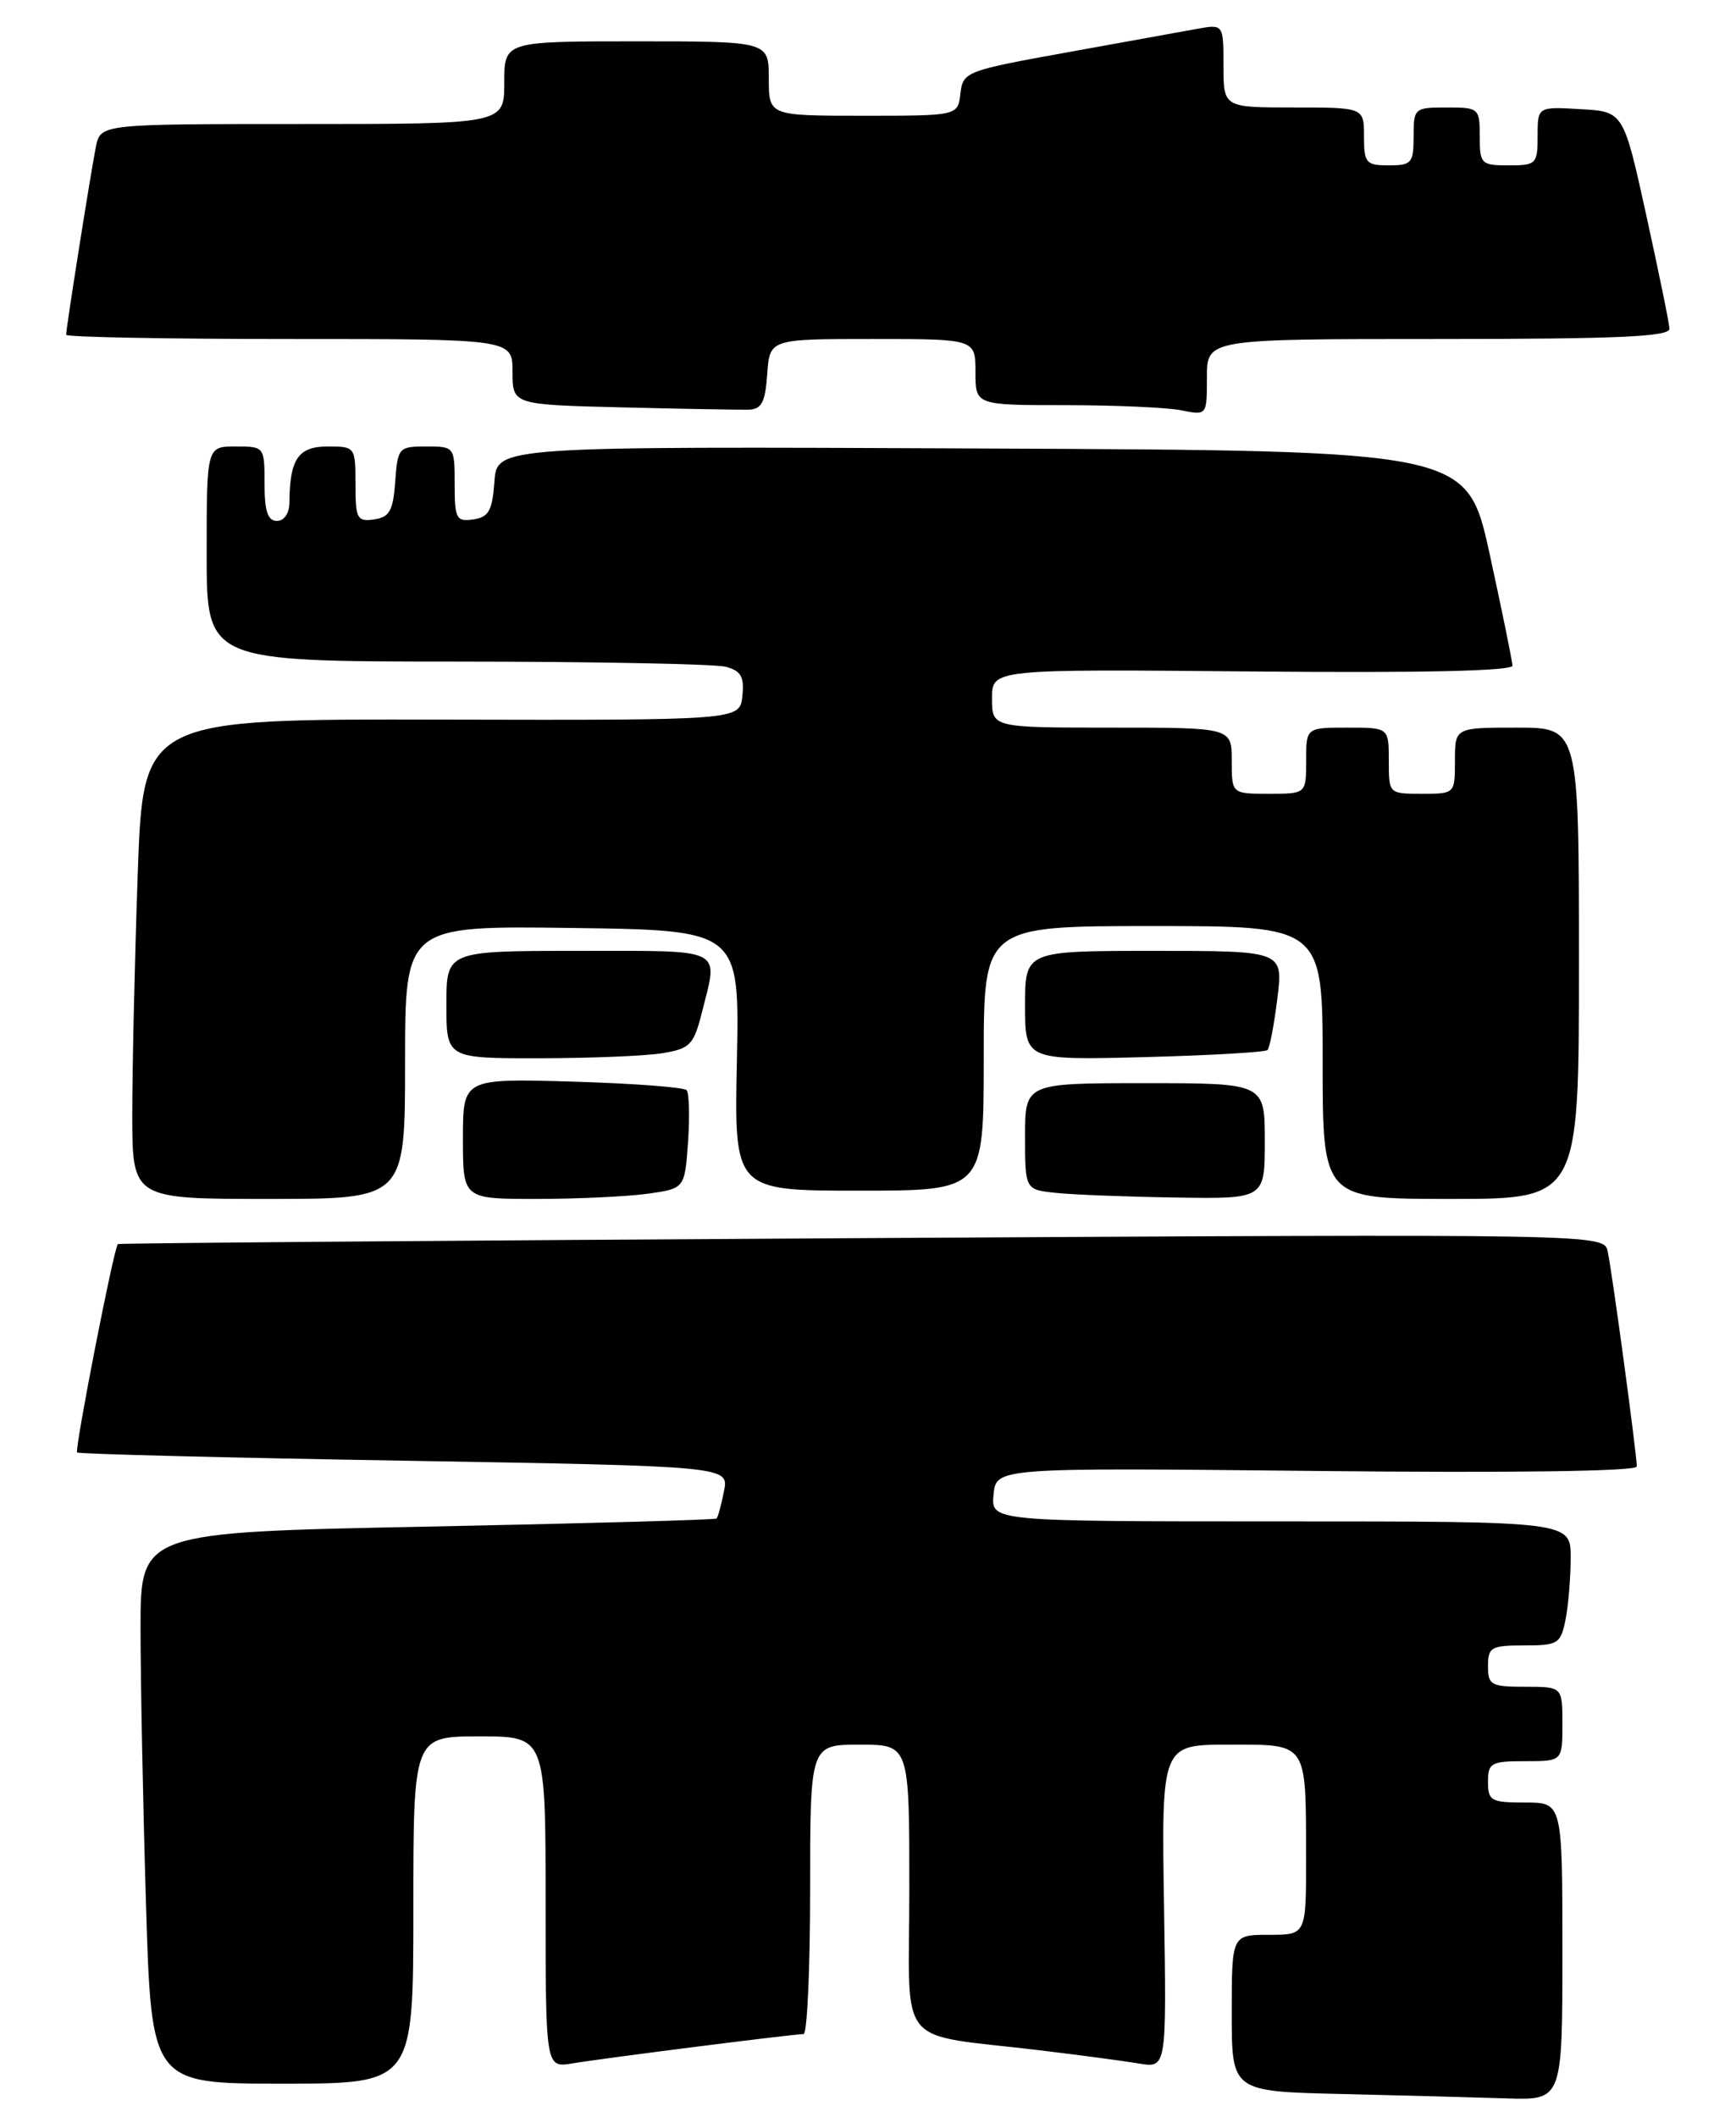 <?xml version="1.0" encoding="UTF-8" standalone="no"?>
<!DOCTYPE svg PUBLIC "-//W3C//DTD SVG 1.1//EN" "http://www.w3.org/Graphics/SVG/1.1/DTD/svg11.dtd" >
<svg xmlns="http://www.w3.org/2000/svg" xmlns:xlink="http://www.w3.org/1999/xlink" version="1.1" viewBox="0 0 210 256">
 <g >
 <path fill="currentColor"
d=" M 189.00 236.00 C 189.00 218.00 189.00 218.00 184.50 218.00 C 180.37 218.00 180.00 217.80 180.00 215.50 C 180.00 213.20 180.37 213.00 184.50 213.00 C 189.00 213.00 189.00 213.00 189.00 208.50 C 189.00 204.00 189.00 204.00 184.50 204.00 C 180.37 204.00 180.00 203.80 180.00 201.50 C 180.00 199.21 180.38 199.00 184.38 199.00 C 188.47 199.00 188.79 198.80 189.38 195.88 C 189.72 194.16 190.00 190.78 190.00 188.38 C 190.00 184.00 190.00 184.00 154.94 184.00 C 119.87 184.00 119.87 184.00 120.19 180.75 C 120.50 177.50 120.50 177.50 159.25 177.90 C 183.07 178.15 198.00 177.94 198.00 177.36 C 198.00 175.90 195.01 153.76 194.48 151.36 C 194.02 149.23 194.02 149.23 104.26 149.74 C 54.89 150.03 14.39 150.35 14.26 150.46 C 13.78 150.84 9.00 175.33 9.33 175.66 C 9.51 175.85 27.33 176.30 48.93 176.66 C 88.18 177.33 88.18 177.33 87.58 180.34 C 87.25 182.00 86.85 183.49 86.68 183.65 C 86.52 183.81 70.78 184.25 51.69 184.63 C 17.00 185.32 17.00 185.32 17.00 196.91 C 17.00 203.28 17.30 218.29 17.66 230.25 C 18.32 252.00 18.32 252.00 34.16 252.00 C 50.00 252.00 50.00 252.00 50.00 231.00 C 50.00 210.00 50.00 210.00 58.00 210.00 C 66.00 210.00 66.00 210.00 66.00 230.05 C 66.00 250.09 66.00 250.09 69.25 249.55 C 73.00 248.92 96.02 246.00 97.21 246.00 C 97.64 246.00 98.00 238.12 98.00 228.50 C 98.00 211.00 98.00 211.00 104.00 211.00 C 110.00 211.00 110.00 211.00 110.00 228.41 C 110.00 248.22 108.03 245.82 126.00 247.99 C 130.68 248.56 135.99 249.26 137.81 249.57 C 141.12 250.11 141.12 250.11 140.81 230.56 C 140.50 211.00 140.50 211.00 148.63 211.00 C 158.27 211.00 157.97 210.55 157.99 224.75 C 158.00 234.00 158.00 234.00 153.50 234.00 C 149.00 234.00 149.00 234.00 149.00 243.47 C 149.00 252.94 149.00 252.94 162.25 253.25 C 169.54 253.42 178.54 253.66 182.25 253.78 C 189.00 254.00 189.00 254.00 189.00 236.00 Z  M 49.00 128.48 C 49.00 111.96 49.00 111.96 69.23 112.23 C 89.46 112.50 89.46 112.50 89.14 128.25 C 88.81 144.00 88.81 144.00 103.91 144.00 C 119.00 144.00 119.00 144.00 119.00 128.00 C 119.00 112.00 119.00 112.00 139.50 112.00 C 160.00 112.00 160.00 112.00 160.00 128.50 C 160.00 145.00 160.00 145.00 175.50 145.00 C 191.00 145.00 191.00 145.00 191.00 116.50 C 191.00 88.00 191.00 88.00 183.50 88.00 C 176.00 88.00 176.00 88.00 176.00 92.00 C 176.00 96.00 176.00 96.00 172.00 96.00 C 168.00 96.00 168.00 96.00 168.00 92.00 C 168.00 88.00 168.00 88.00 163.00 88.00 C 158.00 88.00 158.00 88.00 158.00 92.00 C 158.00 96.00 158.00 96.00 153.50 96.00 C 149.00 96.00 149.00 96.00 149.00 92.00 C 149.00 88.00 149.00 88.00 134.50 88.00 C 120.00 88.00 120.00 88.00 120.00 84.46 C 120.00 80.92 120.00 80.92 151.50 81.21 C 172.05 81.40 182.99 81.15 182.96 80.50 C 182.94 79.95 181.70 73.88 180.20 67.00 C 177.46 54.50 177.46 54.50 118.79 54.24 C 60.12 53.98 60.12 53.98 59.81 58.24 C 59.55 61.78 59.12 62.55 57.25 62.82 C 55.20 63.11 55.00 62.74 55.00 58.57 C 55.00 54.03 54.98 54.00 51.56 54.00 C 48.22 54.00 48.11 54.13 47.81 58.25 C 47.55 61.78 47.12 62.55 45.25 62.82 C 43.20 63.11 43.00 62.74 43.00 58.57 C 43.00 54.04 42.97 54.00 39.62 54.00 C 36.08 54.00 35.05 55.52 35.01 60.75 C 35.01 62.08 34.38 63.00 33.50 63.00 C 32.39 63.00 32.00 61.83 32.00 58.50 C 32.00 54.02 31.98 54.00 28.50 54.00 C 25.00 54.00 25.00 54.00 25.00 67.00 C 25.00 80.00 25.00 80.00 55.25 80.01 C 71.89 80.02 86.54 80.30 87.80 80.64 C 89.65 81.14 90.05 81.85 89.80 84.19 C 89.50 87.11 89.50 87.11 53.41 87.03 C 17.32 86.95 17.32 86.95 16.66 105.73 C 16.30 116.05 16.00 129.11 16.00 134.75 C 16.00 145.00 16.00 145.00 32.50 145.00 C 49.00 145.00 49.00 145.00 49.00 128.48 Z  M 78.28 144.38 C 82.83 143.75 82.83 143.75 83.23 138.13 C 83.44 135.03 83.37 132.21 83.06 131.85 C 82.75 131.49 76.54 131.03 69.25 130.81 C 56.00 130.43 56.00 130.43 56.00 137.71 C 56.00 145.00 56.00 145.00 64.86 145.00 C 69.73 145.00 75.77 144.72 78.28 144.38 Z  M 153.00 138.00 C 153.00 131.00 153.00 131.00 138.50 131.00 C 124.00 131.00 124.00 131.00 124.00 137.44 C 124.00 143.88 124.00 143.88 127.75 144.27 C 129.81 144.49 136.34 144.74 142.25 144.83 C 153.00 145.00 153.00 145.00 153.00 138.00 Z  M 80.16 127.37 C 83.48 126.82 83.92 126.37 84.91 122.44 C 86.90 114.52 87.86 115.00 70.00 115.00 C 54.00 115.00 54.00 115.00 54.00 121.50 C 54.00 128.00 54.00 128.00 65.25 127.99 C 71.44 127.98 78.15 127.71 80.16 127.37 Z  M 153.33 126.99 C 153.59 126.72 154.13 123.91 154.52 120.75 C 155.23 115.00 155.23 115.00 139.62 115.00 C 124.00 115.00 124.00 115.00 124.00 121.61 C 124.00 128.22 124.00 128.22 138.43 127.85 C 146.36 127.64 153.07 127.26 153.33 126.99 Z  M 92.81 45.25 C 93.11 41.00 93.11 41.00 105.56 41.00 C 118.00 41.00 118.00 41.00 118.00 45.00 C 118.00 49.00 118.00 49.00 128.88 49.00 C 134.86 49.00 141.16 49.28 142.88 49.62 C 146.00 50.25 146.00 50.25 146.00 45.62 C 146.00 41.00 146.00 41.00 174.00 41.00 C 195.76 41.00 201.99 40.72 201.95 39.75 C 201.92 39.06 200.65 32.88 199.14 26.00 C 196.39 13.50 196.39 13.50 191.19 13.20 C 186.00 12.90 186.00 12.90 186.00 16.45 C 186.00 19.84 185.84 20.00 182.50 20.00 C 179.17 20.00 179.00 19.83 179.00 16.50 C 179.00 13.08 178.90 13.00 175.00 13.00 C 171.10 13.00 171.00 13.08 171.00 16.50 C 171.00 19.72 170.76 20.00 168.00 20.00 C 165.24 20.00 165.00 19.72 165.00 16.50 C 165.00 13.00 165.00 13.00 156.50 13.00 C 148.00 13.00 148.00 13.00 148.00 7.95 C 148.00 2.91 148.00 2.91 144.75 3.50 C 142.96 3.83 135.88 5.11 129.00 6.35 C 116.83 8.55 116.49 8.68 116.18 11.31 C 115.87 14.00 115.87 14.00 104.43 14.00 C 93.00 14.00 93.00 14.00 93.00 9.50 C 93.00 5.00 93.00 5.00 77.00 5.00 C 61.00 5.00 61.00 5.00 61.00 10.00 C 61.00 15.00 61.00 15.00 36.58 15.00 C 12.16 15.00 12.16 15.00 11.60 17.75 C 11.00 20.73 8.00 39.65 8.00 40.49 C 8.00 40.77 20.15 41.00 35.00 41.00 C 62.00 41.00 62.00 41.00 62.00 44.97 C 62.00 48.94 62.00 48.94 75.25 49.27 C 82.54 49.45 89.40 49.57 90.50 49.55 C 92.13 49.51 92.56 48.71 92.81 45.25 Z "/>
</g>
</svg>